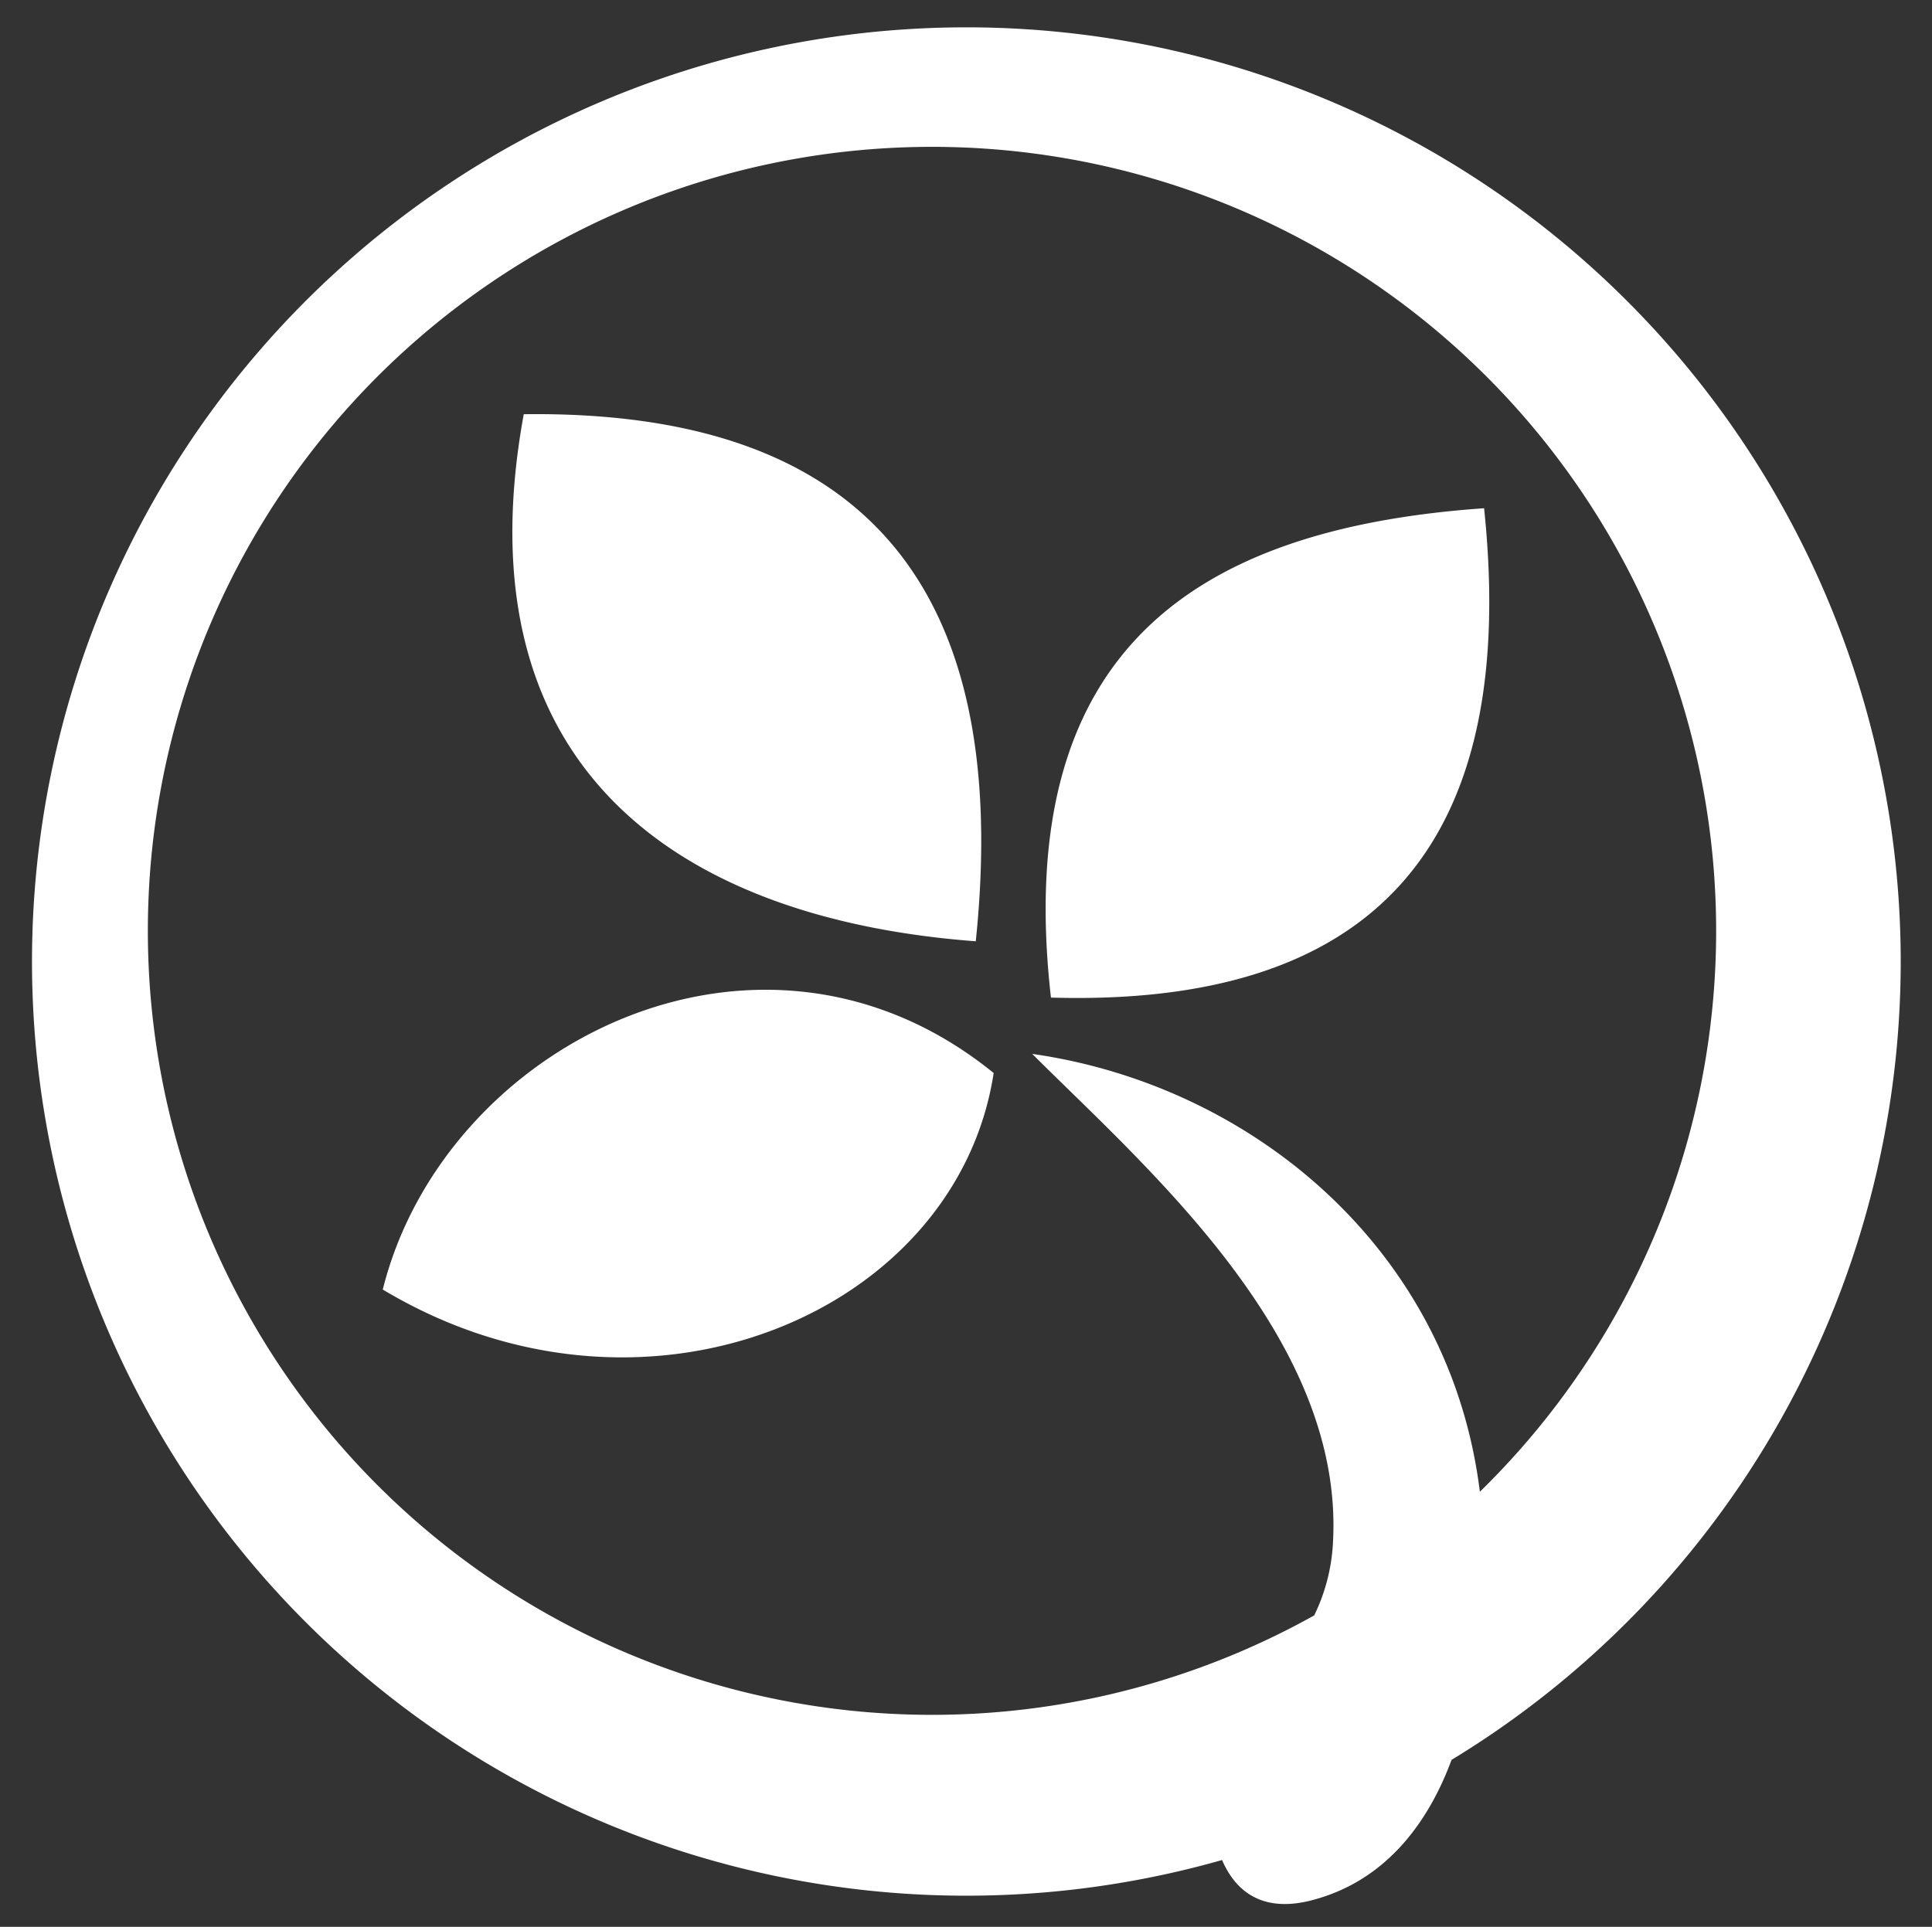 <svg xmlns="http://www.w3.org/2000/svg" id="Calque_1" data-name="Calque 1" viewBox="0 0 141.35 141"><rect x="0" y="0" width="141.35" height="141" fill="#333333" stroke="none"/><defs><style>.cls-1{fill:#fff}</style></defs><title>Plan de travail 1</title><g id="Stitched"><path d="M70.69,2A68.36,68.36,0,1,0,89.41,136.11c.86,2,2.64,3.87,6.34,3,5.84-1.41,8.88-6.09,10.45-10.33A68.36,68.36,0,0,0,70.64,2Zm37.59,107.24c-2.16-17.82-16.7-29.83-32.76-32.12,8.34,8.33,22.89,20.79,22,35.82a13.7,13.7,0,0,1-1.37,5.27,57.37,57.37,0,1,1,12.07-9ZM28,94.36C47.12,105.84,70,96.12,72.7,78.52,55.6,64.64,32.47,76.42,28,94.38ZM71.39,68.88C74.15,42.24,62.54,30,38.32,30.31,33.59,56.13,49.57,67.24,71.39,68.88Zm37.2-31.69C87.55,38.66,74,47.52,76.89,73,100.06,73.68,111.21,62.35,108.58,37.19Z" class="cls-1"/></g></svg>